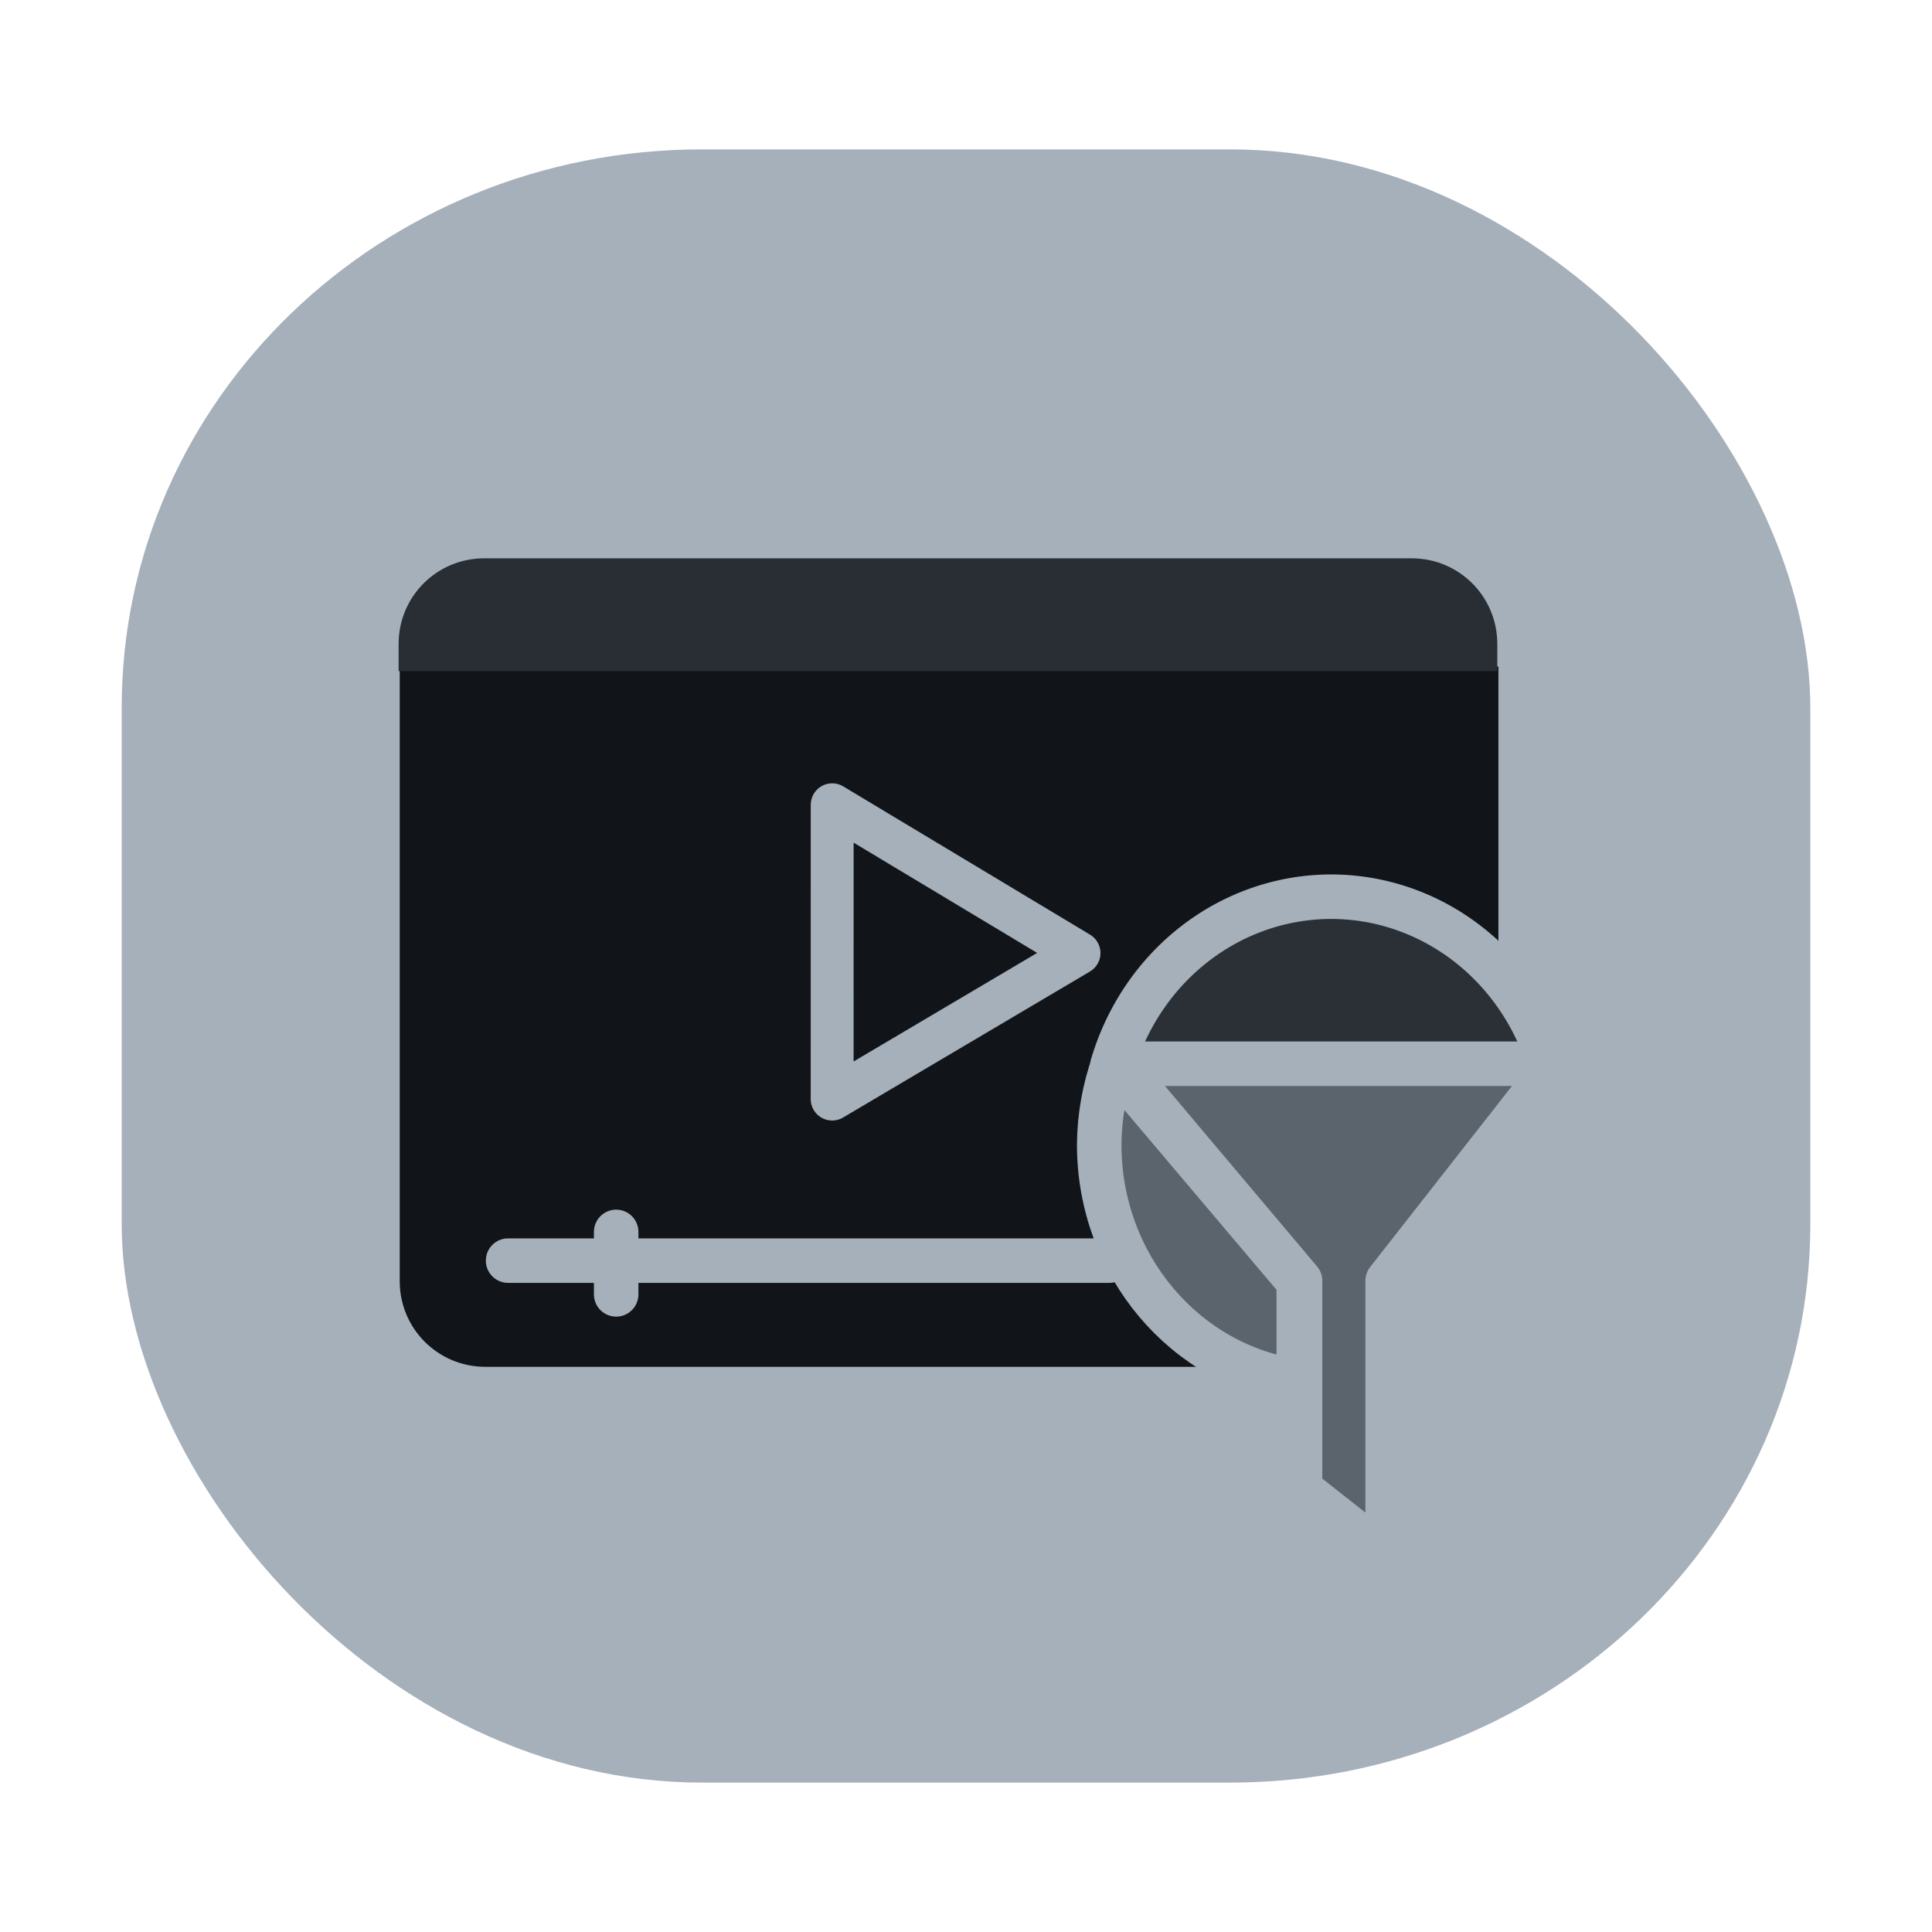 <?xml version="1.0" encoding="UTF-8" standalone="no"?>
<!-- Created with Inkscape (http://www.inkscape.org/) -->

<svg
   width="122.724mm"
   height="122.724mm"
   viewBox="0 0 122.724 122.724"
   version="1.1"
   id="svg1"
   xml:space="preserve"
   inkscape:version="1.4 (86a8ad7, 2024-10-11)"
   sodipodi:docname="Zeichnung-dark.svg"
   xmlns:inkscape="http://www.inkscape.org/namespaces/inkscape"
   xmlns:sodipodi="http://sodipodi.sourceforge.net/DTD/sodipodi-0.dtd"
   xmlns="http://www.w3.org/2000/svg"
   xmlns:svg="http://www.w3.org/2000/svg"><sodipodi:namedview
     id="namedview1"
     pagecolor="#ffffff"
     bordercolor="#000000"
     borderopacity="0.25"
     inkscape:showpageshadow="2"
     inkscape:pageopacity="0.0"
     inkscape:pagecheckerboard="true"
     inkscape:deskcolor="#d1d1d1"
     inkscape:document-units="mm"
     inkscape:zoom="1.1433196"
     inkscape:cx="-44.169625"
     inkscape:cy="-65.598453"
     inkscape:window-width="1916"
     inkscape:window-height="2041"
     inkscape:window-x="-9"
     inkscape:window-y="0"
     inkscape:window-maximized="0"
     inkscape:current-layer="layer1" /><defs
     id="defs1" /><g
     inkscape:label="Ebene 1"
     inkscape:groupmode="layer"
     id="layer1"
     transform="translate(-42.82,-22.529)"><rect
       style="fill:#eff2f5;fill-opacity:1;stroke:#eff1f5;stroke-width:2.724;stroke-linecap:round;stroke-linejoin:round;stroke-dasharray:none;stroke-opacity:1;paint-order:markers fill stroke;opacity:0"
       id="rect7"
       width="120"
       height="120"
       x="44.182"
       y="23.891" /><rect
       style="fill:#a6b0ba;fill-opacity:1;stroke-width:1.579;stroke-dasharray:none"
       id="rect1"
       width="107.264"
       height="103.745"
       x="50.55"
       y="32.018"
       ry="35.464"
       rx="36.855" /><path
       id="rect1-4"
       style="fill:#111418;fill-opacity:1;stroke-width:0.898;stroke-dasharray:none"
       d="m 68.211,64.871 v 39.04 c 0,3.014 2.427,5.441 5.441,5.441 H 127.446 L 138.002,95.926 V 64.871 Z" /><path
       id="rect1-4-7-2"
       style="fill:#282e33;fill-opacity:1;stroke-width:0.898;stroke-dasharray:none"
       d="m 73.581,57.994 c -3.014,0 -5.441,2.426 -5.441,5.44 v 1.729 h 69.791 v -1.729 c 0,-3.014 -2.427,-5.44 -5.441,-5.44 z" /><path
       style="fill:none;fill-opacity:1;stroke:#a6b0ba;stroke-width:2.724;stroke-linecap:round;stroke-linejoin:round;stroke-dasharray:none;stroke-opacity:1;paint-order:markers fill stroke"
       d="m 95.682,73.649 15.68,9.42 -15.682,9.275 z"
       id="path3"
       sodipodi:nodetypes="cccc" /><path
       style="fill:none;fill-opacity:1;stroke:#a6b0ba;stroke-width:2.827;stroke-linecap:round;stroke-linejoin:round;stroke-dasharray:none;stroke-opacity:1;paint-order:markers fill stroke"
       d="M 75.094,102.606 H 113.303"
       id="path4" /><path
       style="fill:none;fill-opacity:1;stroke:#a6b0ba;stroke-width:2.827;stroke-linecap:round;stroke-linejoin:round;stroke-dasharray:none;stroke-opacity:1;paint-order:markers fill stroke"
       d="m 81.96,100.781 v 3.969"
       id="path4-2" /><path
       id="path5-9"
       style="fill:#5b636c;fill-opacity:1;stroke:#a6b0ba;stroke-width:2.827;stroke-linecap:round;stroke-linejoin:round;stroke-dasharray:none;stroke-opacity:1;paint-order:markers fill stroke"
       d="m 113.563,90.047 c -0.596,1.664 -0.907,3.425 -0.919,5.202 0.006,7.626 5.43,14.064 12.675,15.047 v -6.354 z"
       sodipodi:nodetypes="ccccc" /><path
       id="path5-9-5"
       style="fill:#2b3036;fill-opacity:1;stroke:#a6b0ba;stroke-width:2.827;stroke-linecap:round;stroke-linejoin:round;stroke-dasharray:none;stroke-opacity:1;paint-order:markers fill stroke"
       d="m 127.374,79.489 a 14.55,15.187 0 0 0 -13.894,10.721 h 27.8 a 14.55,15.187 0 0 0 -13.906,-10.721 z" /><path
       style="fill:#5b636c;fill-opacity:1;stroke:#a6b0ba;stroke-width:2.827;stroke-linecap:round;stroke-linejoin:round;stroke-dasharray:none;stroke-opacity:1;paint-order:markers fill stroke"
       d="m 113.783,90.1 h 27.982 l -10.8,13.786 v 17.632 l -5.564,-4.377 v -13.255 z"
       id="path6" /></g></svg>
